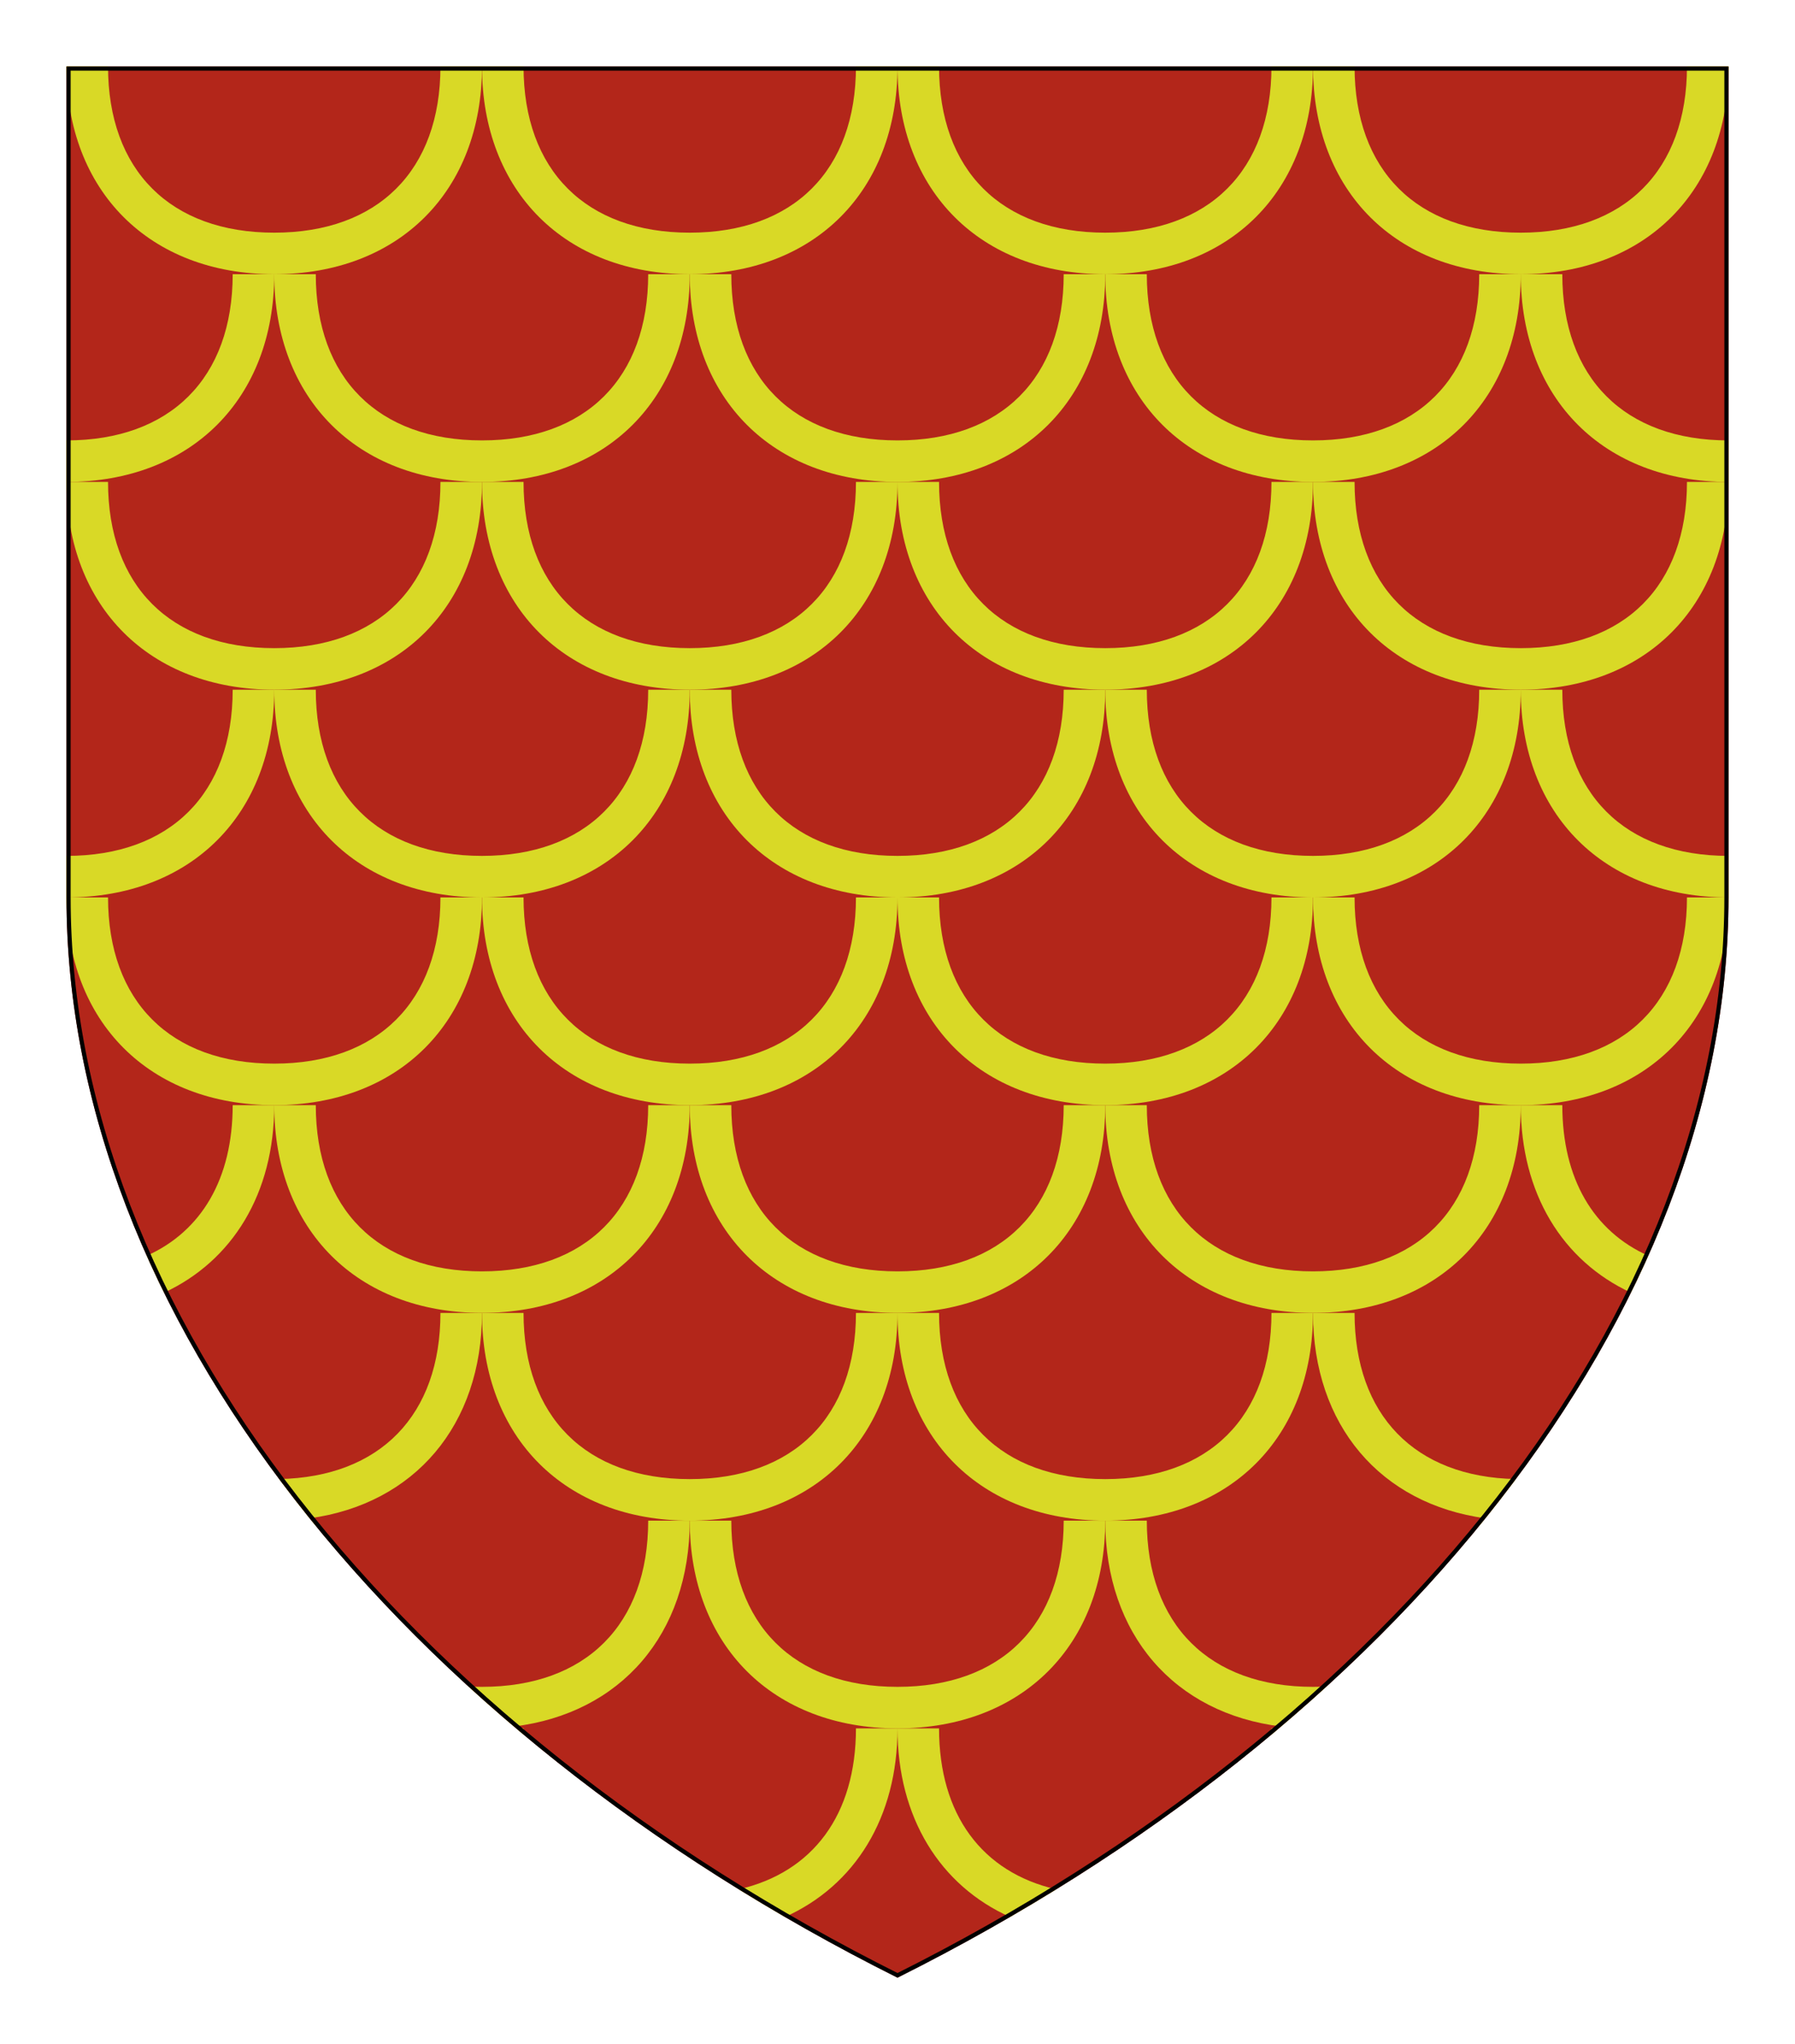 <?xml version="1.0" encoding="UTF-8" standalone="no"?>
<svg xmlns="http://www.w3.org/2000/svg" height="246.0" width="216.0">
<defs>
<clipPath id="contour">
<path d="M 0.0,0.0 L 200.0,0.0 L 200.0,100.0 C 200.0,150.0 160.0,200.0 100.0,230.0 C 40.0,200.0 0.0,150.0 0.0,100.0 L 0.0,0.0 Z"/>
</clipPath>
<radialGradient id="lighting">
<stop offset="25%" stop-color="white" stop-opacity="35%"/>
<stop offset="100%" stop-color="white" stop-opacity="0%"/>
</radialGradient>
</defs>
<g transform="translate(8.0,8.0)">
<path clip-path="url(#contour)" comment="clipped PappellonyVariationRenderer background" d="M 0.0,0.0 L 0.0,100.0 C 0.0,150.0 40.0,200.0 100.0,230.0 C 160.0,200.0 200.0,150.0 200.0,100.0 L 200.0,0.0 L 0.0,0.0 Z" style="fill: rgb(179, 38, 26); stroke-width: 1px; stroke: none;"/>
<path clip-path="url(#contour)" comment="clipped pappellony 0, 0" d="M 0.0,0.0 C 0.0,15.0 10.0,25.0 25.0,25.0 C 40.0,25.0 50.0,15.0 50.0,0.0 L 45.0,0.0 C 45.0,12.5 37.5,20.0 25.0,20.0 C 12.5,20.0 5.0,12.5 5.0,0.0 L 0.0,0.0 Z" style="fill: rgb(217, 217, 38); stroke-width: 1px; stroke: none;"/>
<path clip-path="url(#contour)" comment="clipped pappellony 0, 1" d="M 50.0,0.0 C 50.0,15.0 60.0,25.0 75.0,25.0 C 90.0,25.0 100.0,15.0 100.0,0.0 L 95.0,0.0 C 95.0,12.5 87.5,20.0 75.0,20.0 C 62.5,20.0 55.0,12.5 55.0,0.0 L 50.0,0.0 Z" style="fill: rgb(217, 217, 38); stroke-width: 1px; stroke: none;"/>
<path clip-path="url(#contour)" comment="clipped pappellony 0, 2" d="M 100.0,0.0 C 100.0,15.0 110.0,25.0 125.0,25.0 C 140.0,25.0 150.0,15.0 150.0,0.0 L 145.0,0.0 C 145.0,12.5 137.5,20.0 125.0,20.0 C 112.5,20.0 105.0,12.5 105.0,0.0 L 100.0,0.0 Z" style="fill: rgb(217, 217, 38); stroke-width: 1px; stroke: none;"/>
<path clip-path="url(#contour)" comment="clipped pappellony 0, 3" d="M 150.0,0.0 C 150.0,15.0 160.0,25.0 175.0,25.0 C 190.0,25.0 200.0,15.0 200.0,0.0 L 195.0,0.0 C 195.0,12.5 187.5,20.0 175.0,20.0 C 162.5,20.0 155.0,12.5 155.0,0.0 L 150.0,0.0 Z" style="fill: rgb(217, 217, 38); stroke-width: 1px; stroke: none;"/>
<path clip-path="url(#contour)" comment="clipped pappellony 1, -1" d="M 20.0,25.0 C 20.0,37.5 12.5,45.0 0.0,45.0 L 0.0,50.0 C 15.0,50.0 25.0,40.0 25.0,25.0 L 20.0,25.0 Z" style="fill: rgb(217, 217, 38); stroke-width: 1px; stroke: none;"/>
<path clip-path="url(#contour)" comment="clipped pappellony 1, 0" d="M 25.0,25.0 C 25.0,40.0 35.0,50.0 50.0,50.0 C 65.0,50.0 75.0,40.0 75.0,25.0 L 70.0,25.0 C 70.0,37.5 62.5,45.0 50.0,45.0 C 37.5,45.0 30.0,37.5 30.0,25.0 L 25.0,25.0 Z" style="fill: rgb(217, 217, 38); stroke-width: 1px; stroke: none;"/>
<path clip-path="url(#contour)" comment="clipped pappellony 1, 1" d="M 75.0,25.0 C 75.0,40.0 85.0,50.0 100.0,50.0 C 115.0,50.0 125.0,40.0 125.0,25.0 L 120.0,25.0 C 120.0,37.5 112.5,45.0 100.0,45.0 C 87.5,45.0 80.0,37.5 80.0,25.0 L 75.0,25.0 Z" style="fill: rgb(217, 217, 38); stroke-width: 1px; stroke: none;"/>
<path clip-path="url(#contour)" comment="clipped pappellony 1, 2" d="M 125.0,25.0 C 125.0,40.0 135.0,50.0 150.0,50.0 C 165.0,50.0 175.0,40.0 175.0,25.0 L 170.0,25.0 C 170.0,37.5 162.5,45.0 150.0,45.0 C 137.5,45.0 130.0,37.5 130.0,25.0 L 125.0,25.0 Z" style="fill: rgb(217, 217, 38); stroke-width: 1px; stroke: none;"/>
<path clip-path="url(#contour)" comment="clipped pappellony 1, 3" d="M 175.0,25.0 C 175.0,40.0 185.0,50.0 200.0,50.0 L 200.0,45.0 C 187.5,45.0 180.0,37.5 180.0,25.0 L 175.0,25.0 Z" style="fill: rgb(217, 217, 38); stroke-width: 1px; stroke: none;"/>
<path clip-path="url(#contour)" comment="clipped pappellony 2, 0" d="M 0.0,50.0 C 0.0,65.0 10.0,75.0 25.0,75.0 C 40.0,75.0 50.0,65.0 50.0,50.0 L 45.0,50.0 C 45.0,62.5 37.5,70.0 25.0,70.0 C 12.5,70.0 5.0,62.5 5.0,50.0 L 0.0,50.0 Z" style="fill: rgb(217, 217, 38); stroke-width: 1px; stroke: none;"/>
<path clip-path="url(#contour)" comment="clipped pappellony 2, 1" d="M 50.0,50.0 C 50.0,65.0 60.0,75.0 75.0,75.0 C 90.0,75.0 100.0,65.0 100.0,50.0 L 95.0,50.0 C 95.0,62.5 87.5,70.0 75.0,70.0 C 62.5,70.0 55.0,62.5 55.0,50.0 L 50.0,50.0 Z" style="fill: rgb(217, 217, 38); stroke-width: 1px; stroke: none;"/>
<path clip-path="url(#contour)" comment="clipped pappellony 2, 2" d="M 100.0,50.0 C 100.0,65.0 110.0,75.0 125.0,75.0 C 140.0,75.0 150.0,65.0 150.0,50.0 L 145.0,50.0 C 145.0,62.5 137.5,70.0 125.0,70.0 C 112.5,70.0 105.0,62.5 105.0,50.0 L 100.0,50.0 Z" style="fill: rgb(217, 217, 38); stroke-width: 1px; stroke: none;"/>
<path clip-path="url(#contour)" comment="clipped pappellony 2, 3" d="M 150.0,50.0 C 150.0,65.0 160.0,75.0 175.0,75.0 C 190.0,75.0 200.0,65.0 200.0,50.0 L 195.0,50.0 C 195.0,62.5 187.5,70.0 175.0,70.0 C 162.5,70.0 155.0,62.5 155.0,50.0 L 150.0,50.0 Z" style="fill: rgb(217, 217, 38); stroke-width: 1px; stroke: none;"/>
<path clip-path="url(#contour)" comment="clipped pappellony 3, -1" d="M 20.0,75.0 C 20.0,87.5 12.5,95.0 0.0,95.0 L 0.0,100.0 C 15.0,100.0 25.0,90.0 25.0,75.0 L 20.0,75.0 Z" style="fill: rgb(217, 217, 38); stroke-width: 1px; stroke: none;"/>
<path clip-path="url(#contour)" comment="clipped pappellony 3, 0" d="M 25.0,75.0 C 25.0,90.0 35.0,100.0 50.0,100.0 C 65.0,100.0 75.0,90.0 75.0,75.0 L 70.0,75.0 C 70.0,87.5 62.5,95.0 50.0,95.0 C 37.5,95.0 30.0,87.5 30.0,75.0 L 25.0,75.0 Z" style="fill: rgb(217, 217, 38); stroke-width: 1px; stroke: none;"/>
<path clip-path="url(#contour)" comment="clipped pappellony 3, 1" d="M 75.0,75.0 C 75.0,90.0 85.0,100.0 100.0,100.0 C 115.0,100.0 125.0,90.0 125.0,75.0 L 120.0,75.0 C 120.0,87.5 112.5,95.0 100.0,95.0 C 87.5,95.0 80.0,87.5 80.0,75.0 L 75.0,75.0 Z" style="fill: rgb(217, 217, 38); stroke-width: 1px; stroke: none;"/>
<path clip-path="url(#contour)" comment="clipped pappellony 3, 2" d="M 125.0,75.0 C 125.0,90.0 135.0,100.0 150.0,100.0 C 165.0,100.0 175.0,90.0 175.0,75.0 L 170.0,75.0 C 170.0,87.5 162.5,95.0 150.0,95.0 C 137.5,95.0 130.0,87.5 130.0,75.0 L 125.0,75.0 Z" style="fill: rgb(217, 217, 38); stroke-width: 1px; stroke: none;"/>
<path clip-path="url(#contour)" comment="clipped pappellony 3, 3" d="M 175.0,75.0 C 175.0,90.0 185.0,100.0 200.0,100.0 L 200.0,95.0 C 187.5,95.0 180.0,87.5 180.0,75.0 L 175.0,75.0 Z" style="fill: rgb(217, 217, 38); stroke-width: 1px; stroke: none;"/>
<path clip-path="url(#contour)" comment="clipped pappellony 4, 0" d="M 0.0,100.0 C 0.0,115.0 10.0,125.0 25.0,125.0 C 40.0,125.0 50.0,115.0 50.0,100.0 L 45.0,100.0 C 45.0,112.5 37.5,120.0 25.0,120.0 C 12.5,120.0 5.0,112.5 5.0,100.0 L 0.0,100.0 Z" style="fill: rgb(217, 217, 38); stroke-width: 1px; stroke: none;"/>
<path clip-path="url(#contour)" comment="clipped pappellony 4, 1" d="M 50.0,100.0 C 50.0,115.0 60.0,125.0 75.0,125.0 C 90.0,125.0 100.0,115.0 100.0,100.0 L 95.0,100.0 C 95.0,112.5 87.5,120.0 75.0,120.0 C 62.5,120.0 55.0,112.5 55.0,100.0 L 50.0,100.0 Z" style="fill: rgb(217, 217, 38); stroke-width: 1px; stroke: none;"/>
<path clip-path="url(#contour)" comment="clipped pappellony 4, 2" d="M 100.0,100.0 C 100.0,115.0 110.0,125.0 125.0,125.0 C 140.0,125.0 150.0,115.0 150.0,100.0 L 145.0,100.0 C 145.0,112.5 137.5,120.0 125.0,120.0 C 112.5,120.0 105.0,112.5 105.0,100.0 L 100.0,100.0 Z" style="fill: rgb(217, 217, 38); stroke-width: 1px; stroke: none;"/>
<path clip-path="url(#contour)" comment="clipped pappellony 4, 3" d="M 150.0,100.0 C 150.0,115.0 160.0,125.0 175.0,125.0 C 190,125.0 199.999,115.001 200.0,100.001 C 200.0,100.001 200.0,100 200.0,100.0 L 195.0,100.0 C 195.0,112.5 187.5,120.0 175.0,120.0 C 162.5,120.0 155.0,112.5 155.0,100.0 L 150.0,100.0 Z" style="fill: rgb(217, 217, 38); stroke-width: 1px; stroke: none;"/>
<path clip-path="url(#contour)" comment="clipped pappellony 5, -1" d="M 20.0,125.0 C 20.0,133.83 16.258,140.165 9.654,143.124 C 10.317,144.61 11.013,146.09 11.741,147.565 C 19.989,143.731 25.0,135.618 25.0,125.0 L 20.0,125.0 Z" style="fill: rgb(217, 217, 38); stroke-width: 1px; stroke: none;"/>
<path clip-path="url(#contour)" comment="clipped pappellony 5, 0" d="M 25.0,125.0 C 25.0,140.0 35.0,150.0 50.0,150.0 C 65.0,150.0 75.0,140.0 75.0,125.0 L 70.0,125.0 C 70.0,137.5 62.5,145.0 50.0,145.0 C 37.5,145.0 30.0,137.5 30.0,125.0 L 25.0,125.0 Z" style="fill: rgb(217, 217, 38); stroke-width: 1px; stroke: none;"/>
<path clip-path="url(#contour)" comment="clipped pappellony 5, 1" d="M 75.0,125.0 C 75.0,140.0 85.0,150.0 100.0,150.0 C 115.0,150.0 125.0,140.0 125.0,125.0 L 120.0,125.0 C 120.0,137.5 112.5,145.0 100.0,145.0 C 87.5,145.0 80.0,137.5 80.0,125.0 L 75.0,125.0 Z" style="fill: rgb(217, 217, 38); stroke-width: 1px; stroke: none;"/>
<path clip-path="url(#contour)" comment="clipped pappellony 5, 2" d="M 125.0,125.0 C 125.0,140.0 135.0,150.0 150.0,150.0 C 165.0,150.0 175.0,140.0 175.0,125.0 L 170.0,125.0 C 170.0,137.5 162.5,145.0 150.0,145.0 C 137.5,145.0 130.0,137.5 130.0,125.0 L 125.0,125.0 Z" style="fill: rgb(217, 217, 38); stroke-width: 1px; stroke: none;"/>
<path clip-path="url(#contour)" comment="clipped pappellony 5, 3" d="M 175.0,125.0 C 175.0,135.618 180.011,143.731 188.259,147.565 C 188.987,146.09 189.683,144.61 190.346,143.124 C 183.742,140.165 180.0,133.83 180.0,125.0 L 175.0,125.0 Z" style="fill: rgb(217, 217, 38); stroke-width: 1px; stroke: none;"/>
<path clip-path="url(#contour)" comment="clipped pappellony 6, 0" d="M 45.0,150.0 C 45.0,162.302 37.736,169.761 25.59,169.994 C 26.775,171.581 27.997,173.155 29.255,174.717 C 41.861,172.995 50.0,163.532 50.0,150.0 L 45.0,150.0 Z" style="fill: rgb(217, 217, 38); stroke-width: 1px; stroke: none;"/>
<path clip-path="url(#contour)" comment="clipped pappellony 6, 1" d="M 50.0,150.0 C 50.0,165.0 60.0,175.0 75.0,175.0 C 90.0,175.0 100.0,165.0 100.0,150.0 L 95.0,150.0 C 95.0,162.5 87.5,170.0 75.0,170.0 C 62.5,170.0 55.0,162.5 55.0,150.0 L 50.0,150.0 Z" style="fill: rgb(217, 217, 38); stroke-width: 1px; stroke: none;"/>
<path clip-path="url(#contour)" comment="clipped pappellony 6, 2" d="M 100.0,150.0 C 100.0,165.0 110.0,175.0 125.0,175.0 C 140.0,175.0 150.0,165.0 150.0,150.0 L 145.0,150.0 C 145.0,162.5 137.5,170.0 125.0,170.0 C 112.5,170.0 105.0,162.5 105.0,150.0 L 100.0,150.0 Z" style="fill: rgb(217, 217, 38); stroke-width: 1px; stroke: none;"/>
<path clip-path="url(#contour)" comment="clipped pappellony 6, 3" d="M 150.0,150.0 C 150.0,163.532 158.139,172.995 170.745,174.717 C 172.003,173.155 173.225,171.581 174.41,169.994 C 162.264,169.761 155.0,162.302 155.0,150.0 L 150.0,150.0 Z" style="fill: rgb(217, 217, 38); stroke-width: 1px; stroke: none;"/>
<path clip-path="url(#contour)" comment="clipped pappellony 7, 0" d="M 29.484,175.0 C 29.657,175.215 29.832,175.429 30.007,175.643 L 30.007,175.643 C 30.002,175.43 30.0,175.216 30.0,175.0 L 29.484,175.0 Z" style="fill: rgb(217, 217, 38); stroke-width: 1px; stroke: none;"/>
<path clip-path="url(#contour)" comment="clipped pappellony 7, 0" d="M 70.0,175.0 C 70.0,187.5 62.5,195.0 50.0,195.0 C 49.446,195.0 48.901,194.985 48.367,194.956 L 48.367,194.956 C 50.149,196.583 51.973,198.188 53.838,199.771 C 66.682,198.202 75.0,188.681 75.0,175.0 L 29.484,175.0 Z" style="fill: rgb(217, 217, 38); stroke-width: 1px; stroke: none;"/>
<path clip-path="url(#contour)" comment="clipped pappellony 7, 1" d="M 75.0,175.0 C 75.0,190.0 85.0,200.0 100.0,200.0 C 115.0,200.0 125.0,190.0 125.0,175.0 L 120.0,175.0 C 120.0,187.5 112.5,195.0 100.0,195.0 C 87.5,195.0 80.0,187.5 80.0,175.0 L 75.0,175.0 Z" style="fill: rgb(217, 217, 38); stroke-width: 1px; stroke: none;"/>
<path clip-path="url(#contour)" comment="clipped pappellony 7, 2" d="M 170.0,175.0 C 170.0,175.216 169.998,175.43 169.993,175.643 C 170.168,175.429 170.343,175.215 170.516,175.0 L 170.0,175.0 Z" style="fill: rgb(217, 217, 38); stroke-width: 1px; stroke: none;"/>
<path clip-path="url(#contour)" comment="clipped pappellony 7, 2" d="M 125.0,175.0 C 125.0,188.681 133.318,198.202 146.162,199.771 C 148.027,198.188 149.851,196.583 151.633,194.956 C 151.099,194.985 150.554,195.0 150.0,195.0 C 137.5,195.0 130.0,187.5 130.0,175.0 L 170.0,175.0 Z" style="fill: rgb(217, 217, 38); stroke-width: 1px; stroke: none;"/>
<path clip-path="url(#contour)" comment="clipped pappellony 8, 1" d="M 54.108,200.0 C 54.407,200.253 54.708,200.506 55.009,200.758 C 55.003,200.507 55.0,200.255 55.0,200.0 L 54.108,200.0 Z" style="fill: rgb(217, 217, 38); stroke-width: 1px; stroke: none;"/>
<path clip-path="url(#contour)" comment="clipped pappellony 8, 1" d="M 95.0,200.0 C 95.0,210.386 89.822,217.32 80.901,219.369 C 82.728,220.497 84.58,221.606 86.456,222.695 C 94.873,218.917 100.0,210.74 100.0,200.0 L 54.108,200.0 Z" style="fill: rgb(217, 217, 38); stroke-width: 1px; stroke: none;"/>
<path clip-path="url(#contour)" comment="clipped pappellony 8, 2" d="M 145.0,200.0 C 145.0,200.255 144.997,200.507 144.991,200.758 C 145.292,200.506 145.593,200.253 145.892,200.0 L 145.0,200.0 Z" style="fill: rgb(217, 217, 38); stroke-width: 1px; stroke: none;"/>
<path clip-path="url(#contour)" comment="clipped pappellony 8, 2" d="M 100.0,200.0 C 100.0,210.74 105.127,218.917 113.544,222.695 C 115.42,221.606 117.272,220.497 119.099,219.369 C 110.178,217.32 105.0,210.386 105.0,200.0 L 145.0,200.0 Z" style="fill: rgb(217, 217, 38); stroke-width: 1px; stroke: none;"/>
<path clip-path="url(#contour)" comment="outer shield shape border" d="M 0.0,0.0 L 200.0,0.0 L 200.0,100.0 C 200.0,150.0 160.0,200.0 100.0,230.0 C 40.0,200.0 0.0,150.0 0.0,100.0 L 0.0,0.0 Z" style="fill: none; stroke-width: 1px; stroke: rgb(0, 0, 0);"/>
</g>
</svg>
